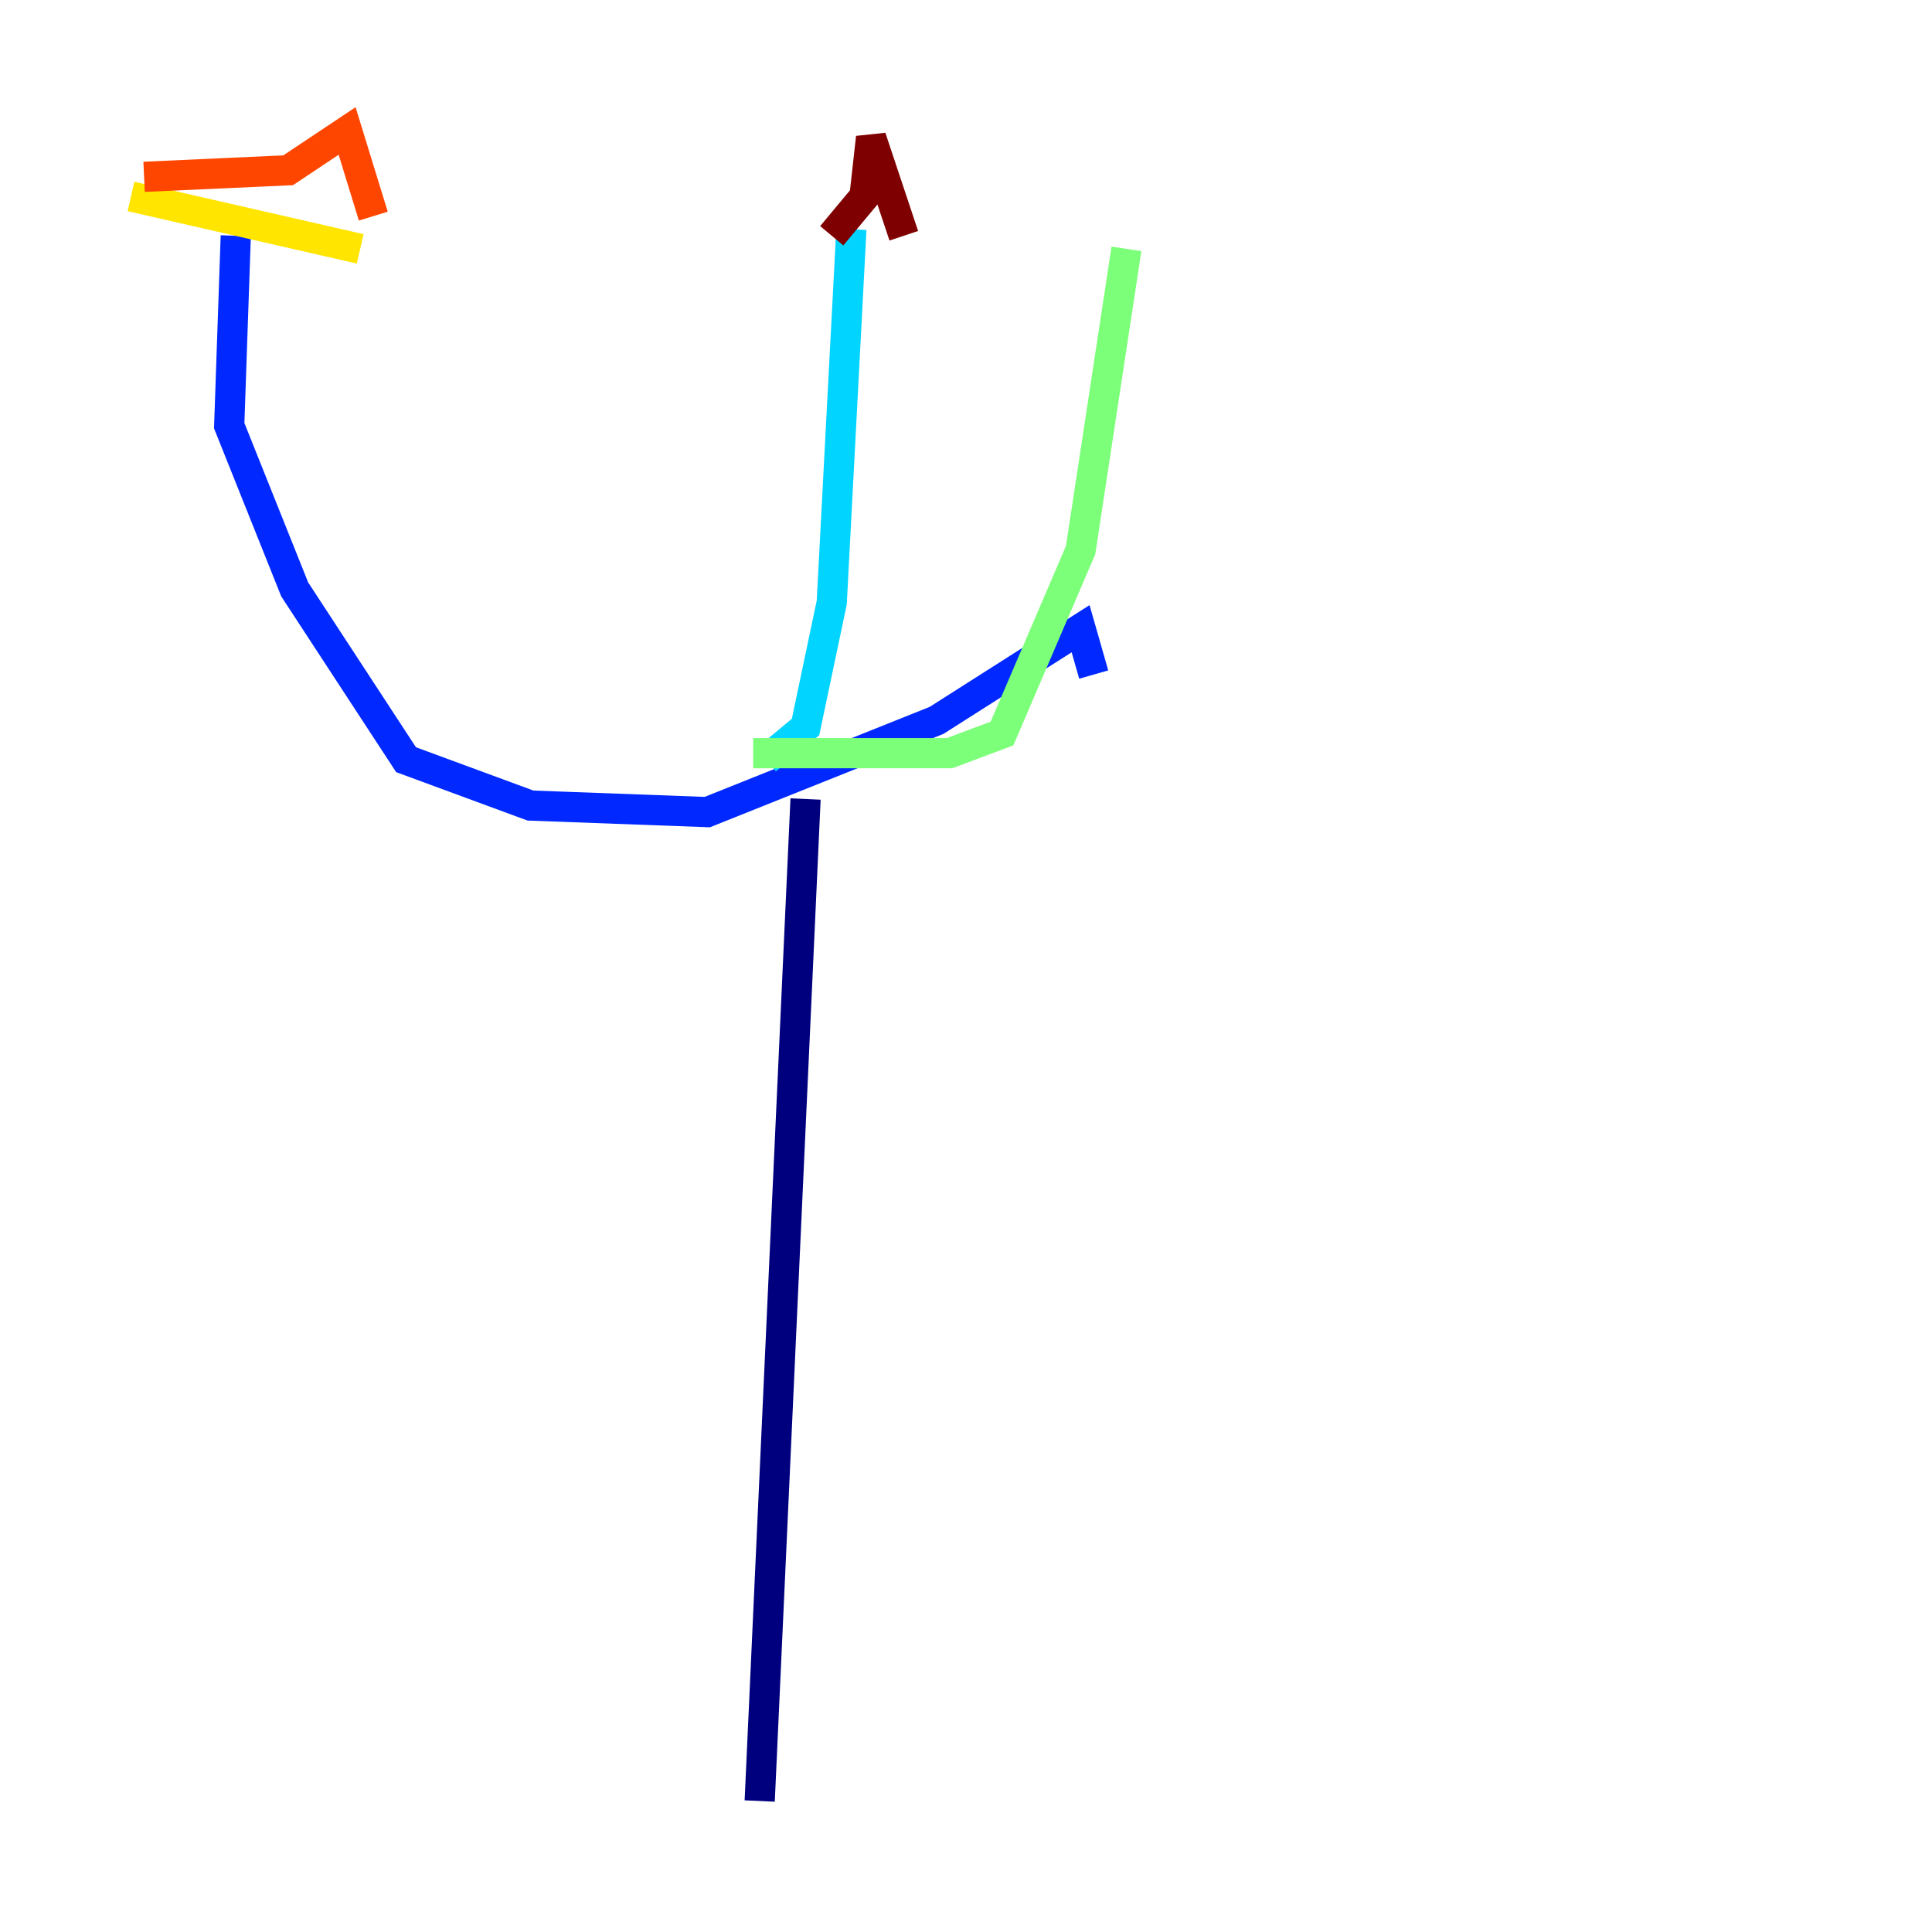 <?xml version="1.0" encoding="utf-8" ?>
<svg baseProfile="tiny" height="128" version="1.2" viewBox="0,0,128,128" width="128" xmlns="http://www.w3.org/2000/svg" xmlns:ev="http://www.w3.org/2001/xml-events" xmlns:xlink="http://www.w3.org/1999/xlink"><defs /><polyline fill="none" points="53.37,52.936 50.332,119.322" stroke="#00007f" stroke-width="2" /><polyline fill="none" points="15.62,15.62 15.186,28.203 19.525,39.051 26.902,50.332 35.146,53.37 46.861,53.803 62.047,47.729 71.593,41.654 72.461,44.691" stroke="#0028ff" stroke-width="2" /><polyline fill="none" points="50.766,50.332 53.37,48.163 55.105,39.919 56.407,15.186" stroke="#00d4ff" stroke-width="2" /><polyline fill="none" points="49.898,49.898 62.915,49.898 66.386,48.597 71.593,36.447 74.63,16.488" stroke="#7cff79" stroke-width="2" /><polyline fill="none" points="8.678,13.017 23.864,16.488" stroke="#ffe500" stroke-width="2" /><polyline fill="none" points="9.546,11.715 19.091,11.281 22.997,8.678 24.732,14.319" stroke="#ff4600" stroke-width="2" /><polyline fill="none" points="55.105,15.62 57.275,13.017 57.709,9.112 59.878,15.62" stroke="#7f0000" stroke-width="2" /></svg>
